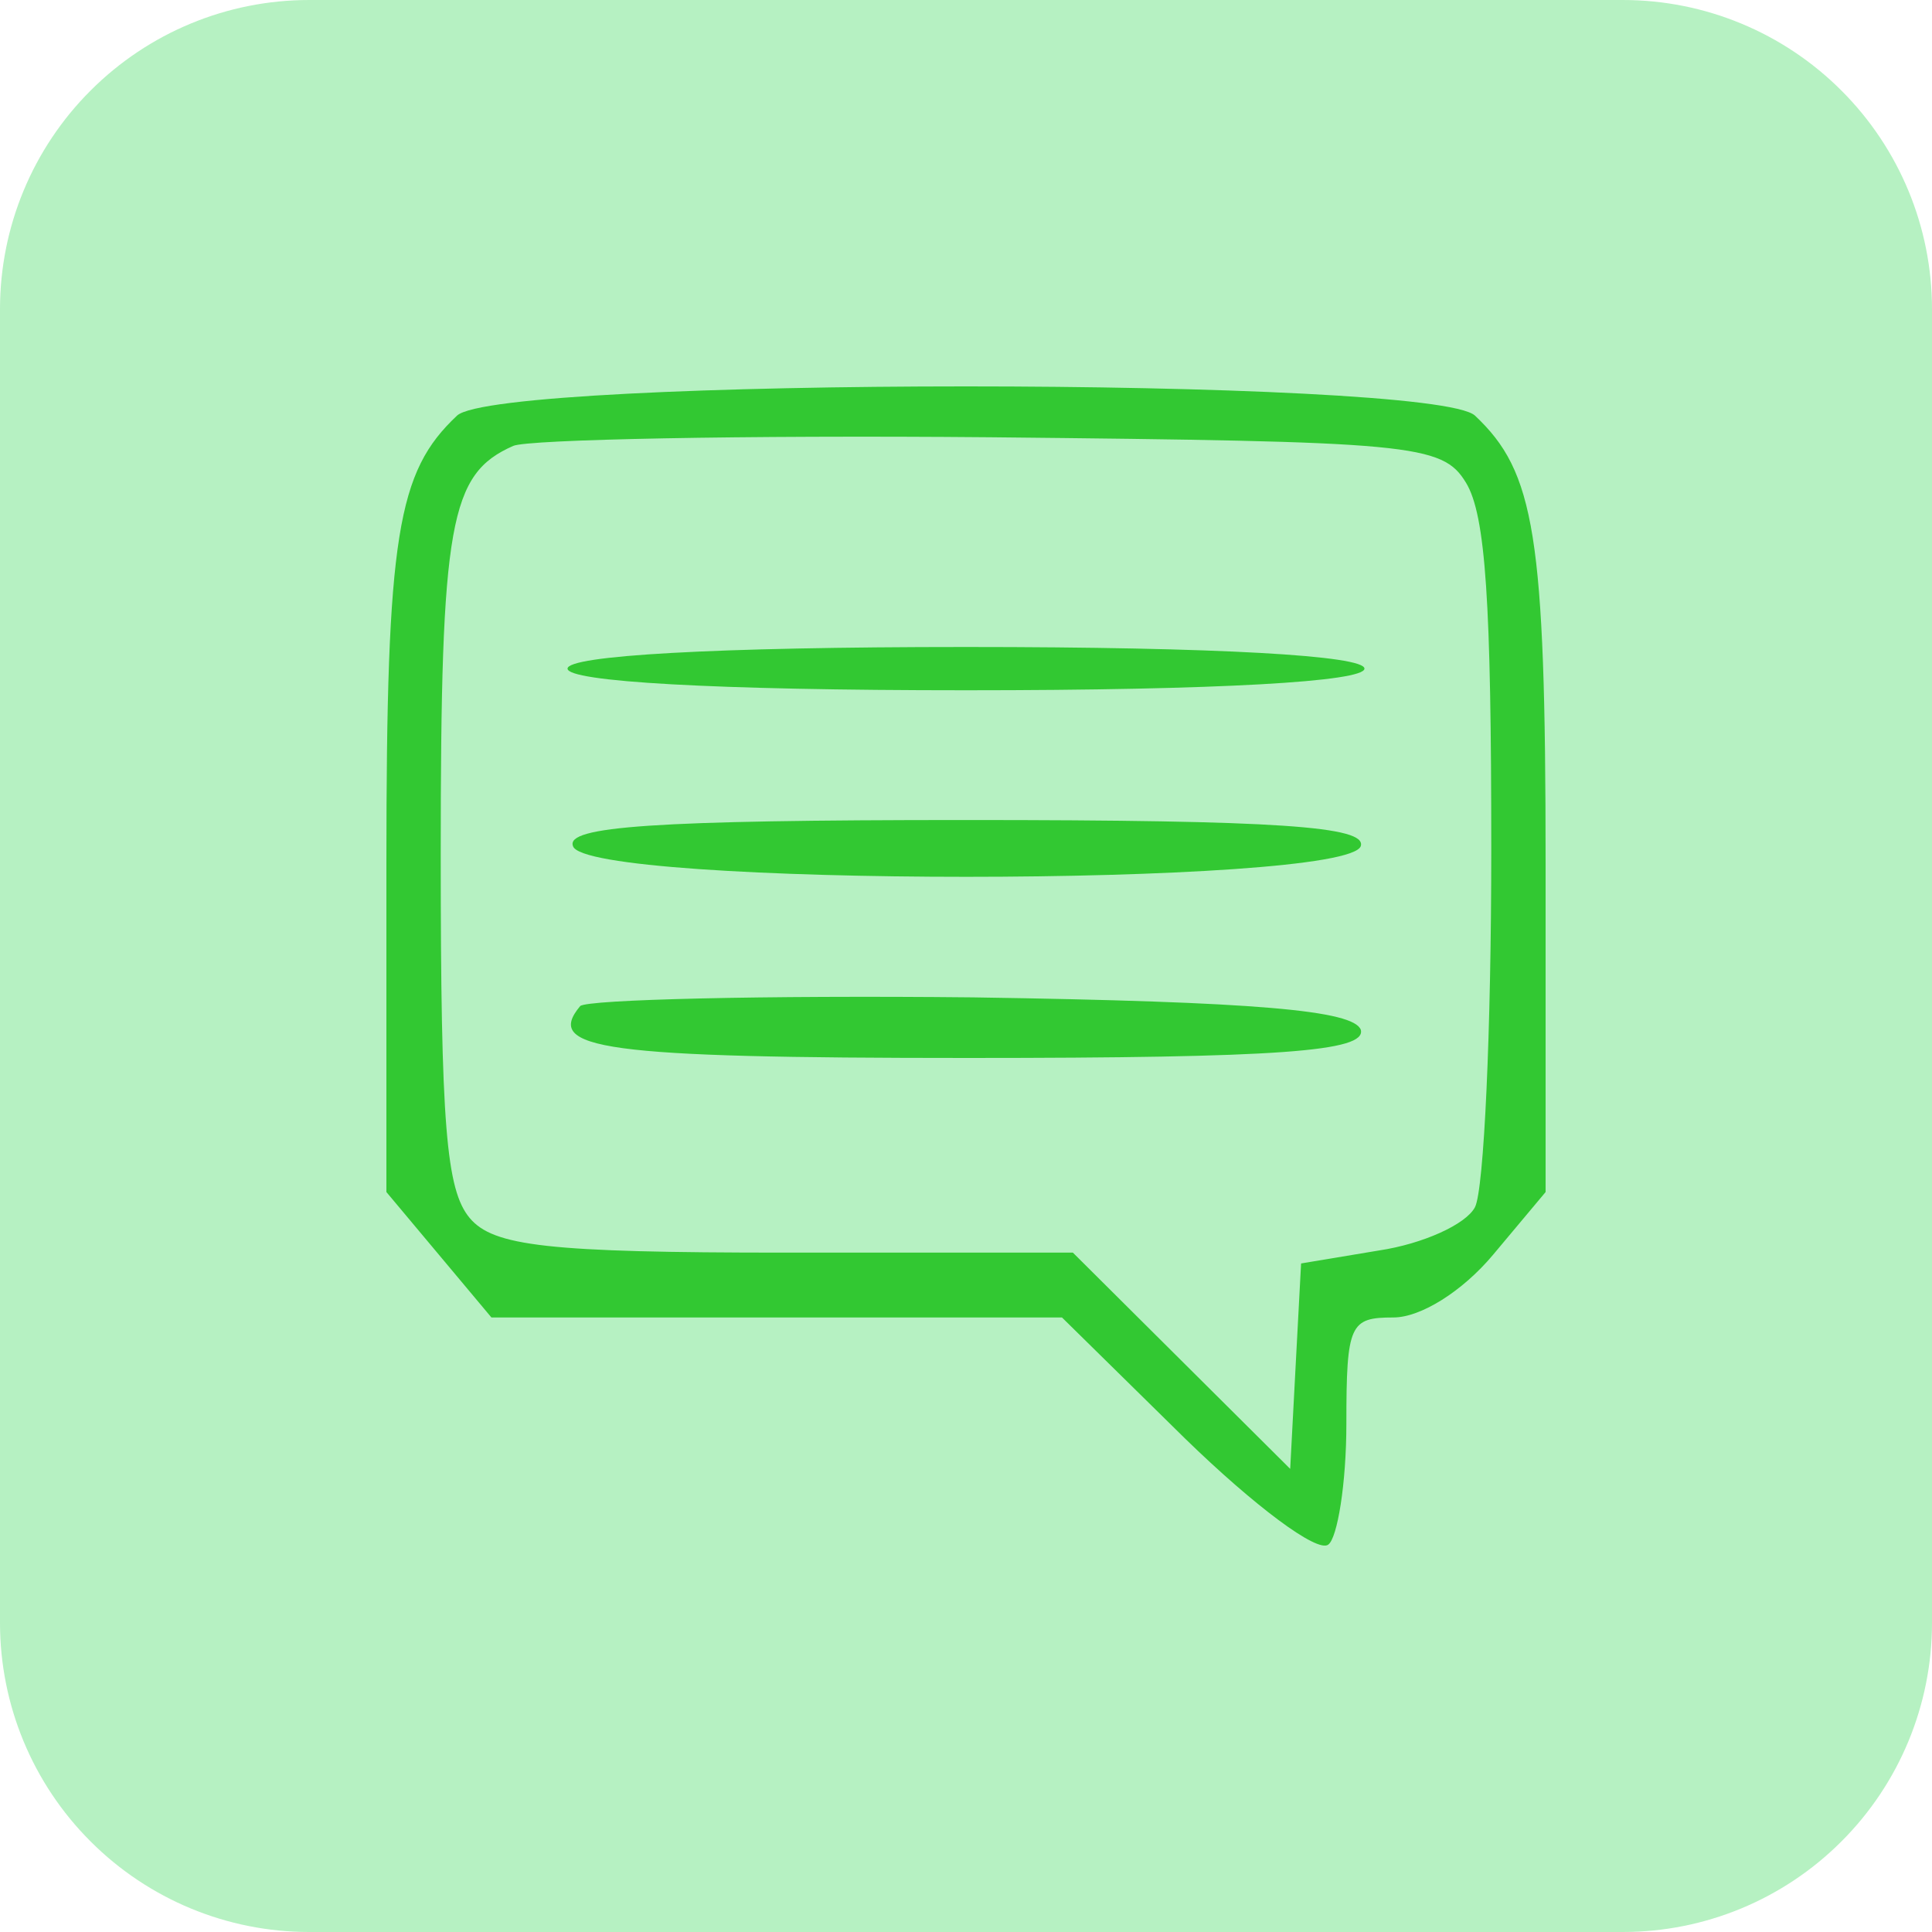 <svg width="25" height="25" viewBox="0 0 25 25" fill="none" xmlns="http://www.w3.org/2000/svg">
<g clip-path="url(#clip0_33_27)">
<path d="M4 0H21C22.061 0 23.078 0.421 23.828 1.172C24.579 1.922 25 2.939 25 4V21C25 22.061 24.579 23.078 23.828 23.828C23.078 24.579 22.061 25 21 25H4C2.939 25 1.922 24.579 1.172 23.828C0.421 23.078 0 22.061 0 21V4C0 2.939 0.421 1.922 1.172 1.172C1.922 0.421 2.939 0 4 0Z" fill="#24D547" fill-opacity="0.33"/>
<path d="M5.914 5.378C5.141 6.105 5 6.917 5 11.171V15.425L5.68 16.237L6.359 17.048H10.062H13.742L15.336 18.616C16.227 19.483 17.047 20.099 17.188 19.987C17.305 19.903 17.422 19.203 17.422 18.42C17.422 17.132 17.469 17.048 18.031 17.048C18.383 17.048 18.922 16.712 19.32 16.237L20 15.425V11.171C20 6.917 19.859 6.105 19.086 5.378C18.547 4.874 6.453 4.874 5.914 5.378ZM18.969 6.245C19.227 6.665 19.297 7.813 19.297 11.003C19.297 13.326 19.203 15.397 19.086 15.621C18.969 15.845 18.406 16.097 17.844 16.181L16.836 16.349L16.766 17.664L16.695 19.007L15.289 17.608L13.883 16.209H10.156C7.086 16.209 6.383 16.125 6.078 15.761C5.773 15.397 5.703 14.557 5.703 11.059C5.703 6.749 5.82 6.133 6.641 5.77C6.828 5.686 9.617 5.63 12.805 5.658C18.266 5.714 18.664 5.742 18.969 6.245Z" fill="#32C832"/>
<path d="M7.344 8.652C7.344 8.82 9.219 8.932 12.5 8.932C15.781 8.932 17.656 8.82 17.656 8.652C17.656 8.484 15.781 8.372 12.5 8.372C9.219 8.372 7.344 8.484 7.344 8.652Z" fill="#32C832"/>
<path d="M7.414 10.947C7.555 11.479 17.445 11.479 17.609 10.947C17.68 10.695 16.555 10.611 12.5 10.611C8.445 10.611 7.32 10.695 7.414 10.947Z" fill="#32C832"/>
<path d="M7.508 13.018C7.039 13.578 7.789 13.69 12.523 13.69C16.555 13.69 17.68 13.606 17.609 13.326C17.516 13.074 16.273 12.962 12.594 12.906C9.875 12.878 7.602 12.934 7.508 13.018Z" fill="#32C832"/>
</g>
<defs>
<clipPath id="clip0_33_27">
<rect width="25" height="25" fill="white"/>
</clipPath>
</defs>
</svg>
